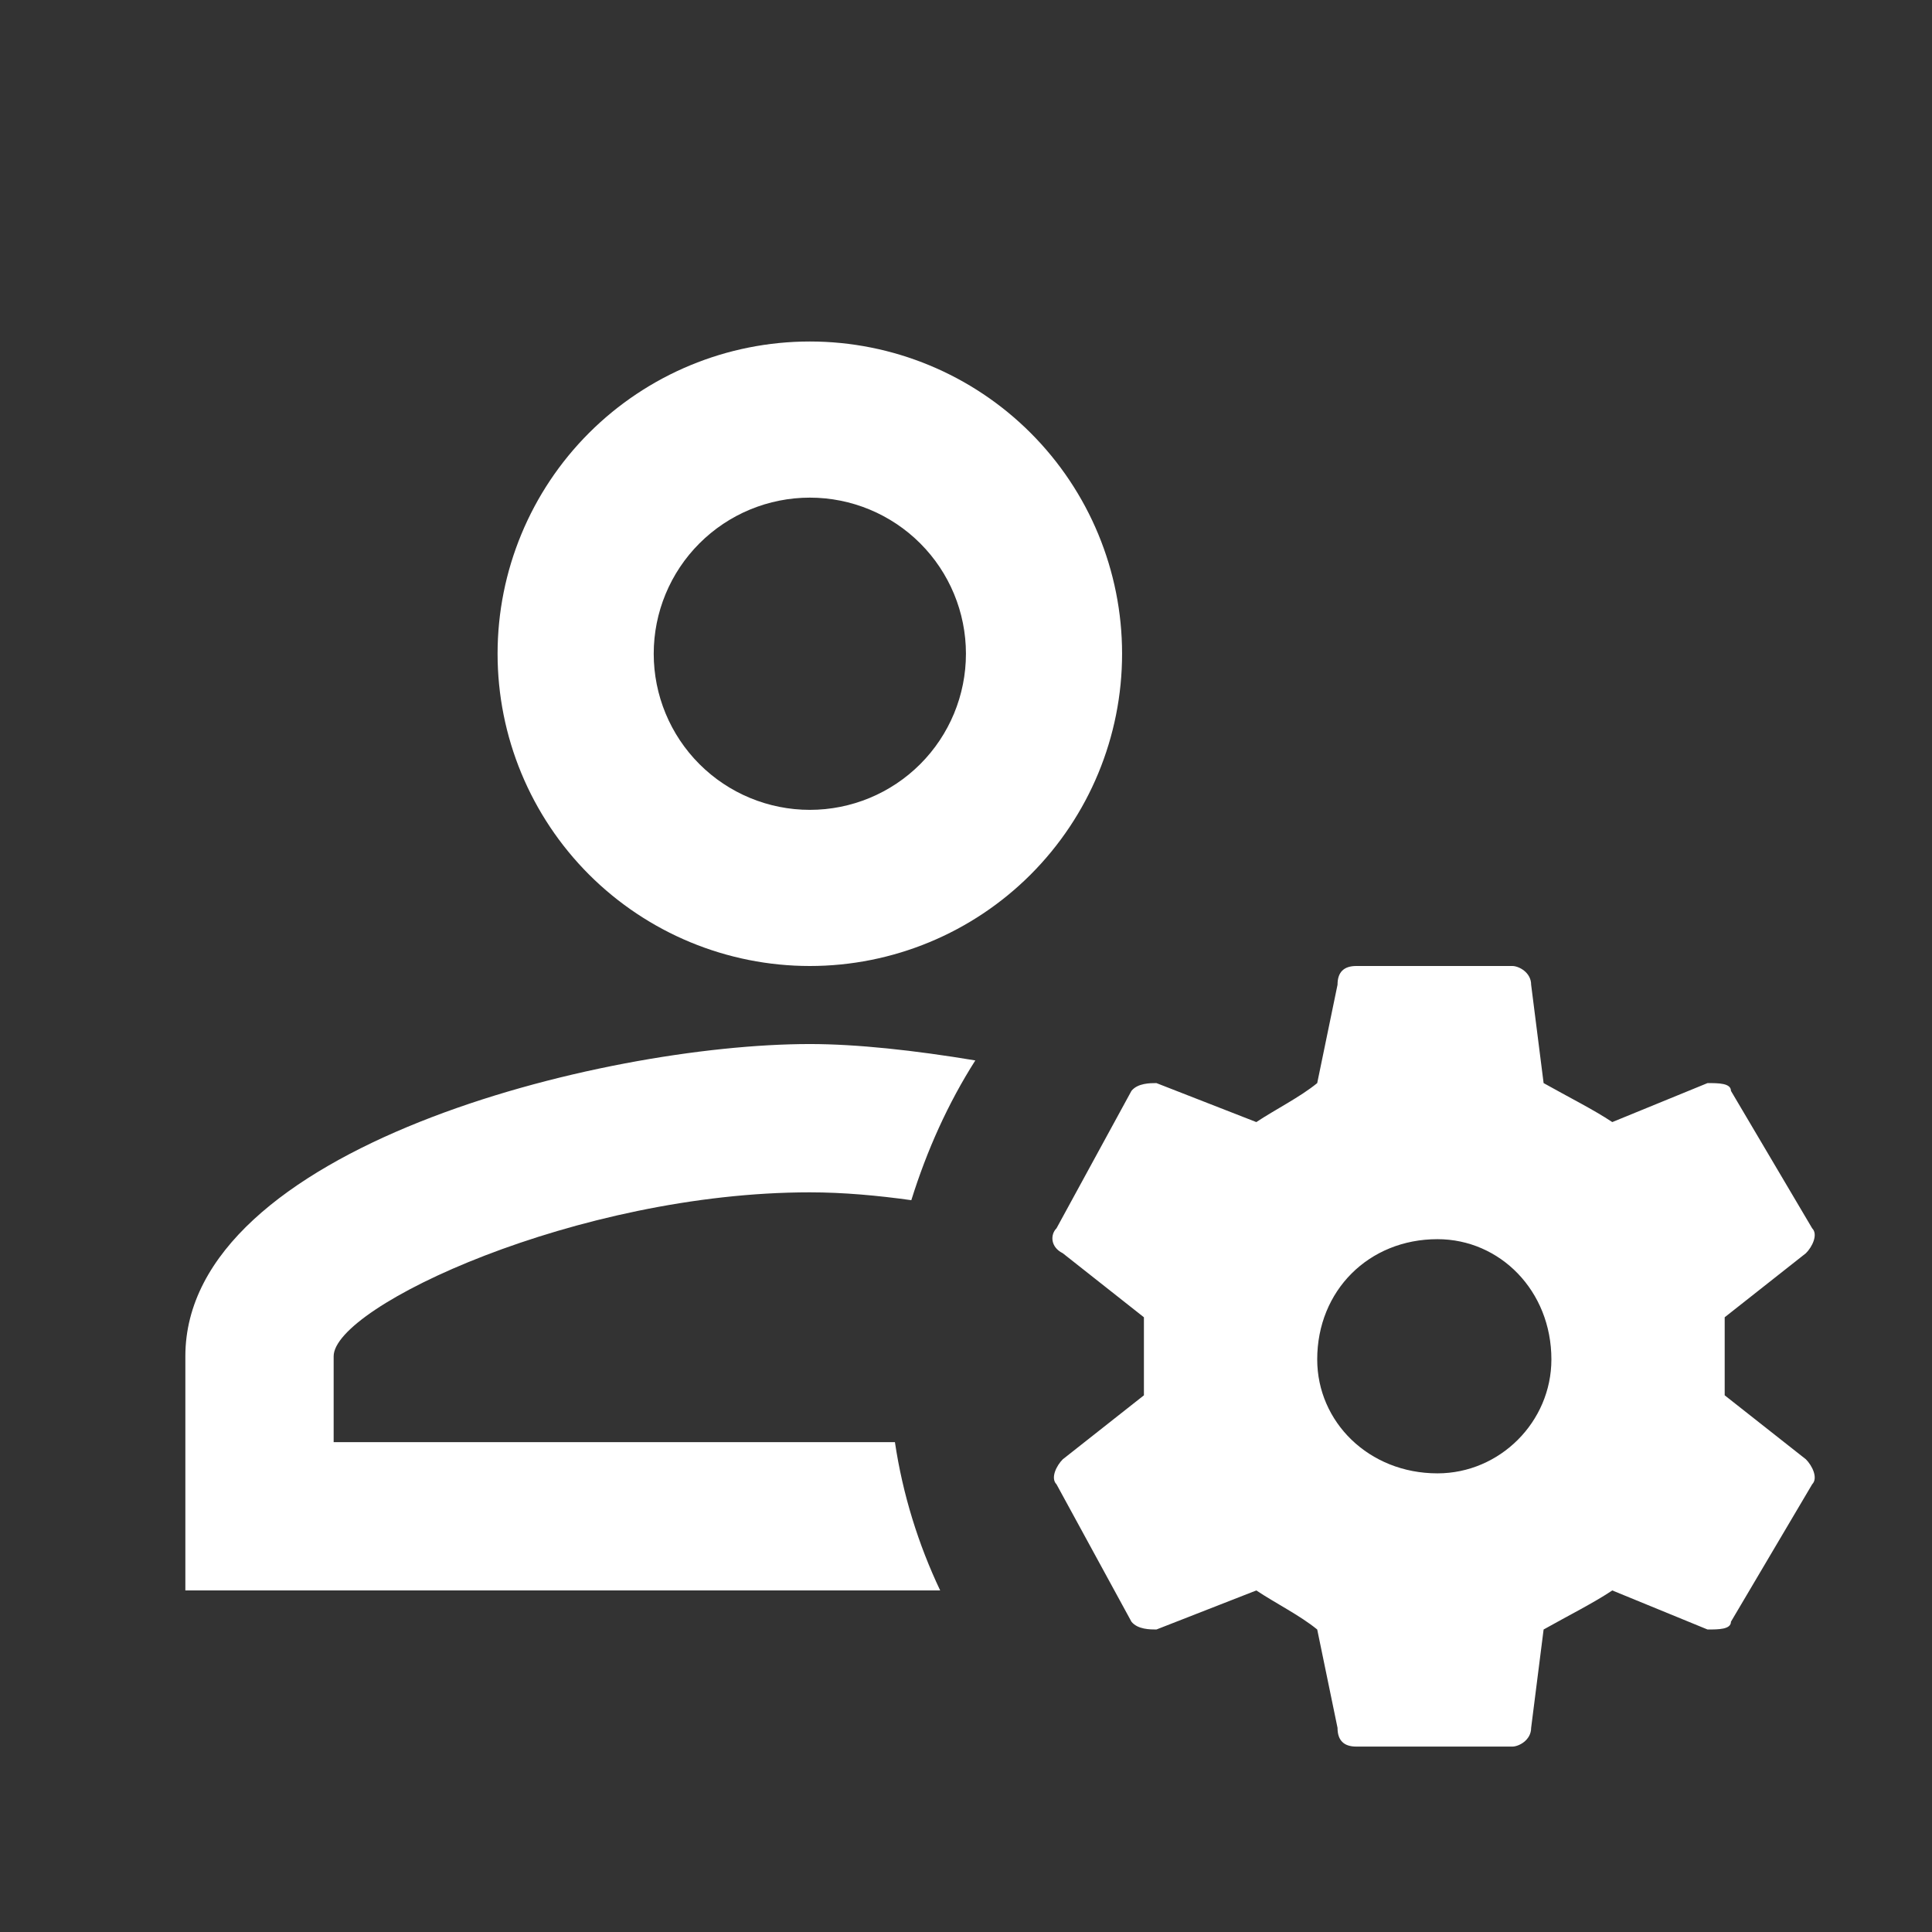 <svg width="33" height="33" viewBox="0 0 33 33" fill="none" xmlns="http://www.w3.org/2000/svg">
<rect x="0" y="0" width="33" height="33" fill="#333333" stroke="none"/>
<path d="M13.833 5.833C12.418 5.833 11.062 6.395 10.061 7.395C9.061 8.395 8.499 9.752 8.499 11.166C8.499 12.581 9.061 13.937 10.061 14.938C11.062 15.938 12.418 16.5 13.833 16.5C15.247 16.5 16.604 15.938 17.604 14.938C18.604 13.937 19.166 12.581 19.166 11.166C19.166 9.752 18.604 8.395 17.604 7.395C16.604 6.395 15.247 5.833 13.833 5.833ZM13.833 8.5C14.54 8.5 15.218 8.781 15.718 9.281C16.218 9.781 16.499 10.459 16.499 11.166C16.499 11.874 16.218 12.552 15.718 13.052C15.218 13.552 14.54 13.833 13.833 13.833C13.125 13.833 12.447 13.552 11.947 13.052C11.447 12.552 11.166 11.874 11.166 11.166C11.166 10.459 11.447 9.781 11.947 9.281C12.447 8.781 13.125 8.5 13.833 8.5ZM23.166 16.5C22.953 16.5 22.846 16.606 22.846 16.82L22.499 18.5C22.206 18.74 21.779 18.953 21.459 19.166L19.753 18.5C19.646 18.5 19.433 18.5 19.326 18.633L18.046 20.98C17.939 21.086 17.939 21.3 18.153 21.406L19.539 22.5V23.833L18.153 24.926C18.046 25.033 17.939 25.246 18.046 25.353L19.326 27.7C19.433 27.833 19.646 27.833 19.753 27.833L21.459 27.166C21.779 27.38 22.206 27.593 22.499 27.833L22.846 29.513C22.846 29.726 22.953 29.833 23.166 29.833H25.833C25.939 29.833 26.153 29.726 26.153 29.513L26.366 27.833C26.793 27.593 27.219 27.38 27.539 27.166L29.166 27.833C29.353 27.833 29.566 27.833 29.566 27.7L30.953 25.353C31.059 25.246 30.953 25.033 30.846 24.926L29.459 23.833V22.5L30.846 21.406C30.953 21.3 31.059 21.086 30.953 20.98L29.566 18.633C29.566 18.5 29.353 18.5 29.166 18.5L27.539 19.166C27.219 18.953 26.793 18.74 26.366 18.5L26.153 16.82C26.153 16.606 25.939 16.5 25.833 16.5H23.166ZM13.833 17.833C10.273 17.833 3.166 19.606 3.166 23.166V27.166H16.059C15.686 26.38 15.419 25.526 15.286 24.633H5.699V23.166C5.699 22.313 9.873 20.366 13.833 20.366C14.406 20.366 14.993 20.42 15.566 20.5C15.833 19.646 16.193 18.846 16.659 18.113C15.619 17.94 14.633 17.833 13.833 17.833ZM24.553 21.166C25.619 21.166 26.499 22.046 26.499 23.22C26.499 24.286 25.619 25.166 24.553 25.166C23.379 25.166 22.499 24.286 22.499 23.22C22.499 22.046 23.379 21.166 24.553 21.166Z" fill="white"/>
</svg>
